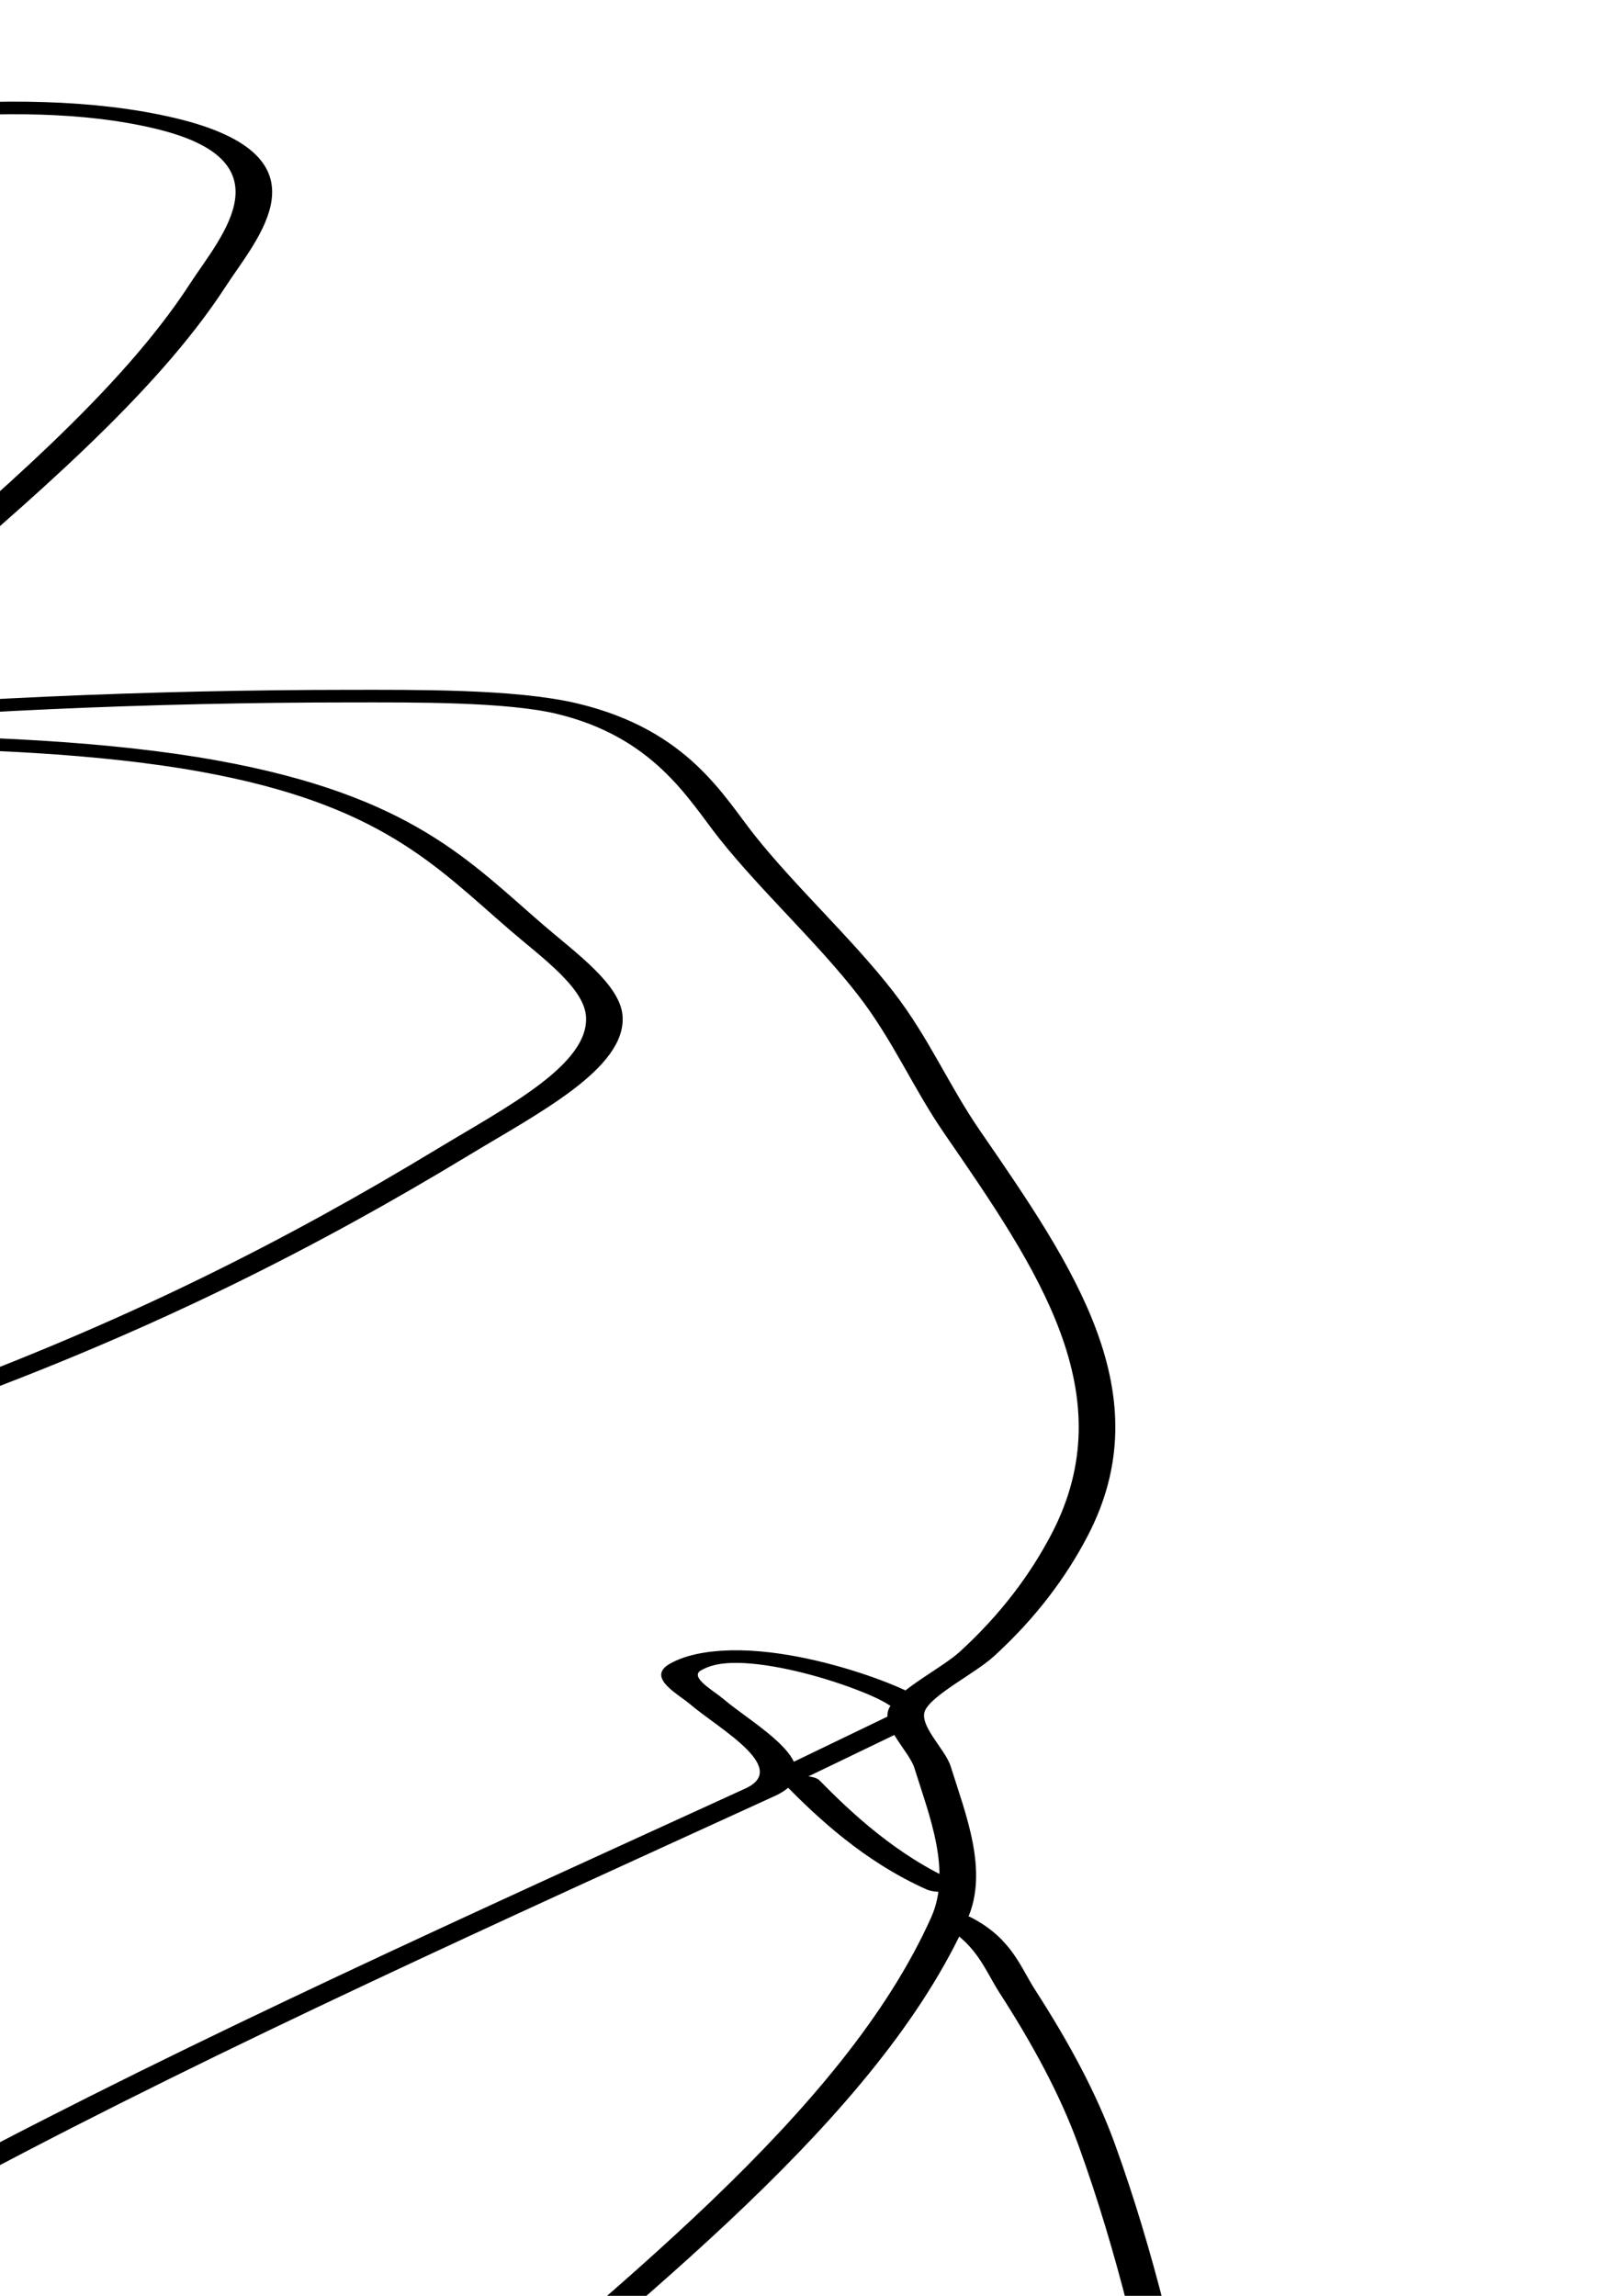 <svg xmlns="http://www.w3.org/2000/svg" xmlns:svg="http://www.w3.org/2000/svg" xmlns:sodipodi="http://sodipodi.sourceforge.net/DTD/sodipodi-0.dtd" xmlns:inkscape="http://www.inkscape.org/namespaces/inkscape" xmlns:xlink="http://www.w3.org/1999/xlink" width="210mm" height="297mm" viewBox="0 0 210 297">
  <sodipodi:namedview/><g inkscape:label="Ebene 1" inkscape:groupmode="layer" id="layer1">
    </g>
<path style="fill:none;stroke:#000000;stroke-linecap:round;stroke-width:5.0" d="M369 205C359.697 200.446 346.216 200.389 336 201.089C333.214 201.281 325.432 201.266 325.117 205.148C324.611 211.388 335.403 216.092 339 220C331.889 223.8 322.76 222.887 315.001 224.904C312.749 225.489 308.44 226.694 308.921 229.842C309.432 233.182 315.37 234.912 318 235.938C327.286 239.563 336.35 242.301 346 244.731C349.347 245.573 357.038 245.459 357.303 250.109C357.541 254.274 354.037 259.411 352.247 263C347.184 273.151 341.703 283.027 336.309 293C316.951 328.788 297.317 364.354 277.694 400C269.497 414.891 256.958 430.788 238.002 427.695C228.476 426.141 230.733 403.183 229.715 395C227.244 375.14 220.226 352.615 208.779 336C203.663 328.574 195.273 320.955 186 320C186 310.582 188.183 300.255 187.258 291C185.138 269.781 181.611 248.567 183.09 227C185.322 194.423 197.107 161.479 216.04 135C245.107 94.349 313.742 74.785 351.83 115.039C366.475 130.517 372.472 152.045 372.985 173C373.174 180.687 368.666 198.849 372 205M257 157C238.867 184.491 221.068 214.285 206.784 244C202.373 253.176 198.007 262.462 194.425 272C192.23 277.844 191.771 283.904 188 289M371 204C370.825 208.016 366.855 217.048 369.118 220.397C371.508 223.933 392.961 222.113 395.029 218.698C399.058 212.045 376.197 205.877 372 205M469 242C456.107 233.223 435.025 231.381 420 227.296C415.666 226.117 405.268 226.505 403.752 220.911C402.874 217.673 406.651 216.596 409.005 216.1C416.437 214.532 424.431 213.694 432 213.086C456.46 211.12 494.836 211.724 515 228L494 236.667L433 250C444.37 264.488 479.355 262.334 491 249L480 243M398 218L403 218M395 220L402 223M340 221L368 221M366 223L361.212 245.397L380 247.999L433 250M412 228L428 248M611 334C590.155 312.716 570.263 295.085 545 279.053C530.108 269.603 510.736 263.076 498 251C505.335 246.098 515.461 245.259 524 243.551C551.417 238.066 604.712 230.049 614.96 266C618.97 280.067 618.592 300.524 616.711 315C616.02 320.318 610.102 331.007 612.118 335.714C614.013 340.141 619.166 344.173 622.113 348C628.937 356.862 634.941 366.202 640.335 376C663.751 418.537 675.077 469.334 663.105 517C646.24 584.15 575.217 616.872 521 650.089C511.404 655.968 499.845 660.718 491 667.507C481.646 674.687 474.675 685.426 466.7 694.089C450.755 711.41 434.057 728.127 419.895 747C407.452 763.582 397 782.755 383 798C368.742 777.976 356.616 758.479 332.83 748.194C323.227 744.041 313.562 754.981 305 749C309.329 746.69 312.671 746.69 317 749M360 246L358 248M491 250L498 251M185 321L186.914 371L179.015 446L184 479C174.125 474.185 168.841 459.594 164.775 450C153.412 423.189 139.411 387.056 149.001 358C153.784 343.507 165.446 316.776 185 321M611 336C597.148 356.778 580.814 375.194 566.745 396C551.361 418.753 538.2 445.834 512 458.11C493.772 466.651 474.258 458.603 456 464C462.055 472.155 472.943 475.274 482 479.011C497.636 485.463 515.493 492.123 529 502.529C540.181 511.144 554.158 524.641 557.471 539C560.543 552.318 552.004 568.484 546.247 580C531.739 609.019 507.531 634.357 495 664M188 364C202.401 381.856 203.387 418.664 231 425M458 375C474.307 364.966 505.627 362.689 524 366.823C529.258 368.006 544.715 376.484 542.263 383.639C541.162 386.853 526.071 382.181 523 381.728C510.222 379.845 497.997 375.312 485 375.015C476.57 374.822 465.639 379.014 458 375C452.856 381.045 443.695 395.015 436.871 398.297C428.49 402.328 408.116 401.413 402.948 410.375C400.608 414.432 412.336 422.274 415 424.575C429.759 437.324 439.87 454.126 456 465M353 406C375.234 403.725 400.04 393.064 421 385.193C430.617 381.582 445.746 374.351 456 376M381 399L401 411M444 454C453.412 448.15 464.99 446.312 472.895 437.96C474.496 436.269 480.357 429.073 475.706 427.346C472.751 426.248 468.8 431.865 465.996 432.762C460.29 434.587 455.299 430.076 451 427L445 437C442.297 433.045 432.886 417.73 435.136 413.303C437.021 409.594 445.385 408.998 449 408.011C463.379 404.083 477.113 401.37 492 402M398 411L391 415M407 416L434 412M397 415L401 415M233 427C233.688 443.026 236.016 458.861 234.91 475C233.827 490.827 229.313 511.746 235.344 527C243.124 546.676 263.627 555.399 283 556.01C291.462 556.277 299.686 555.788 308 553.985C329.685 549.284 336.063 529.196 354 519.352C363.708 514.024 374.617 515.276 385 517.262C391.867 518.575 397.963 521.642 402.532 527.039C423.788 552.151 390.386 577.135 368 583.115C340.922 590.348 310.374 590.519 286 575.381C277.888 570.343 271.019 562.465 264 556M440 453L431 458L447 462M407 455L431 457M185 480C191.063 500.651 205.798 519.767 218.255 537C234.201 559.059 250.063 581.289 263.498 605C276.602 628.128 287.398 653.735 295.495 679C301.568 697.948 305.087 717.637 313 736M196 503C189.617 506.709 177.975 506.298 172 502L189 496M305 749C296.338 748.024 295.371 737.105 293 730C286.959 711.894 278.974 693.276 268.935 677C255.818 655.735 240.275 638.852 220 624.158C202.233 611.282 179.096 600.426 171.749 578C166.671 562.499 178.729 551.043 191 543.467C194.089 541.56 207.822 536.864 205.824 532.141C203.27 526.104 189.643 521.963 184 519.579C181.738 518.624 178.007 516.385 175.603 518.071C172.618 520.164 173.833 528.566 172 532C162.019 520.29 150.752 506.137 172 502M127 508C135.388 509.022 142.383 512.212 150.942 509.2C155.067 507.748 156.47 503.941 161 503M130 508C136.132 503.589 148.26 502.403 155 506M155 508L157 510M242 548L252 550M244 551C257.807 574.659 272.624 596.325 279.849 623C281.905 630.594 286.969 640.187 285 648M334 748C354.186 737.224 377.312 729.88 398 718.691C424.231 704.505 451.156 684.309 480 676M377 1004L374.17 1036L372.736 1048.87L361 1060L364.83 1017L367.013 1002.64L376 1004C380.697 995.333 379.92 983.592 381.615 974C385.812 950.249 390.505 926.013 392.83 902C393.666 893.374 390.903 877.954 394.603 870.314C396.702 865.982 406.888 866.254 411 865.565C424.122 863.364 442.52 862.581 452.91 853.532C469.826 838.8 481.529 817.716 493.319 799C498.008 791.555 502.035 780.865 509.174 775.407C513.603 772.021 522.575 772.855 528 771.229C540.96 767.345 552.212 761.183 564 754.769C582.834 744.521 611.166 730.297 631.985 744.699C652.097 758.612 642.087 789.774 637.793 809C628.229 851.827 610.89 894.309 594.6 935C590.008 946.472 584.835 957.767 579.691 969C577.621 973.522 573.429 979.708 574.338 984.941C575.291 990.429 585.76 989.946 590 989.996C606.046 990.187 623.612 992.208 638 999.781C663.583 1013.25 671.293 1038.61 681.449 1064C685.815 1074.91 691.693 1087.07 691.985 1099C692.475 1118.99 680.776 1136.3 671.281 1153C650.887 1188.87 628.581 1222.06 600.155 1252.09C573.753 1279.98 546.614 1307.07 521.286 1336C493.14 1368.15 468.082 1402.68 438.91 1434C404.56 1470.88 365.632 1503.37 330 1539C310.479 1558.52 291.418 1578.04 274.654 1600C264.696 1613.05 257.719 1630.49 243 1639C236.772 1627.77 236.965 1612.47 234.92 1600C227.823 1556.74 232.194 1514.19 236.834 1471C243.463 1409.3 251.632 1347.22 248.896 1285C248.458 1275.04 244.825 1266.49 243.297 1257C240.19 1237.71 237.934 1218.28 234.715 1199C228.838 1163.81 214.461 1125.72 216.039 1090C216.861 1071.4 223.767 1051.52 231.97 1035C247.617 1003.48 284.242 990.201 318 991.015C329.861 991.301 342.483 993.319 354 996.13C357.47 996.977 364.323 1000.38 366.397 995.837C371.487 984.686 369.987 966.169 371.17 954C372.923 935.95 378.969 919.471 383.116 902C384.743 895.144 390.409 878.377 384.411 872.603C377.566 866.013 359.667 874.802 351 872.251C317.244 862.314 305 830.266 305 798M394 748C383.283 755.074 356.316 754.633 346 747C359.886 738.993 382.85 741.093 396 749M345 747L346 747M301 749C301.222 759.715 305.853 770.806 308.975 781C312.875 793.734 315.749 806.825 321.309 819C324.519 826.029 327.774 834.688 334.04 839.591C339.785 844.086 346.878 840.154 352 836.387C363.023 828.28 379.506 811.582 383 798M383 803C389.901 824.208 394 844.599 394 867M305 828C307.044 853.027 322.501 873.982 349 874M385 872L394 869M576 983C601.273 975.459 630.644 972.041 657 972C665.992 971.986 679.235 971.637 686.907 976.97C701.144 986.867 705.878 1012.4 710.152 1028C715.855 1048.81 723.51 1069.12 729.076 1090C733.909 1108.12 736.56 1126.76 740.884 1145C753.71 1199.1 765.613 1249.12 755.537 1305C752.666 1320.93 748.637 1336.83 742.935 1352C740.374 1358.81 734.535 1367.08 733.368 1374C732.276 1380.48 736.113 1390.27 736.834 1397C738.854 1415.85 742.018 1438.21 739.12 1457C727.053 1535.26 695.171 1606.22 665.799 1679C659.19 1695.38 649.288 1713.81 635.961 1725.7C613.52 1745.72 582.696 1750 554 1750C541.19 1750 527.187 1751.68 515 1747.05C510.468 1745.33 504.434 1744.7 503.573 1738.98C502.289 1730.45 510.283 1720.01 514.281 1713C526.482 1691.6 540.709 1671.15 553.4 1650C571.459 1619.9 585.326 1587.53 604.44 1558C638.073 1506.05 676.098 1456.38 713.25 1407C720.454 1397.43 710.127 1381.25 705.986 1371C704.474 1367.26 700.626 1361.4 703.042 1357.34C710.657 1344.57 729.661 1364.29 733 1371M373 1053C372.595 1072.64 371.992 1092.29 372 1112C372.003 1120.17 373.641 1128.04 375.425 1136C376.798 1142.12 378.685 1148.59 381.93 1154C403.117 1189.33 445.387 1167.45 472 1150.3C516.466 1121.66 532.56 1069.71 554.752 1025C560.689 1013.04 564.049 995.912 573 986M365 999L367 1001M379 1006C381.615 1006.78 383.816 1007.69 386.001 1009.39C402.124 1021.96 386.287 1034.71 376 1045M360 1061C356.499 1071.32 356.703 1083.2 354.69 1094C351.116 1113.17 346.095 1132.15 341.116 1151C328.699 1198.01 310.349 1242.69 302.59 1291C299.544 1309.96 298.056 1328.99 295.714 1348C295.189 1352.26 294.733 1365.01 288.892 1365.45C281.752 1366 275.245 1354.14 272.284 1349C265.437 1337.11 260.53 1323.06 256.344 1310C254.094 1302.98 253.394 1295.04 249 1289M248 1264C251.025 1247.71 253.074 1231.85 258.355 1216C270.567 1179.34 292.51 1144.64 315.626 1114C327.356 1098.45 341.014 1078.27 357 1067M733 1378L718 1399M719 1403C723.386 1415.96 729.666 1433.19 738 1444M740 1458C745.238 1465.84 746.402 1476.89 748.424 1486C752.905 1506.17 756.737 1526.51 759.286 1547C764.578 1589.53 767.985 1632.28 770.911 1675C773.656 1715.08 776.882 1753.17 794 1790M56 1777C52.047 1774.35 45.276 1771.03 46.928 1765.05C48.051 1760.99 57.872 1756.5 60.957 1760.6C64.159 1764.87 57.589 1772.88 56.499 1777C55.316 1781.48 56.906 1786.44 57 1791M5 1762L6 1784M23 1763C15.612 1775.36 36.504 1768.64 33.214 1779.91C31.965 1784.19 24.945 1791.34 20.741 1786.56C17.428 1782.8 17.949 1775.47 19 1771" transform="translate(-577.122,-226.816) scale(0.947,0.326)"/></svg>